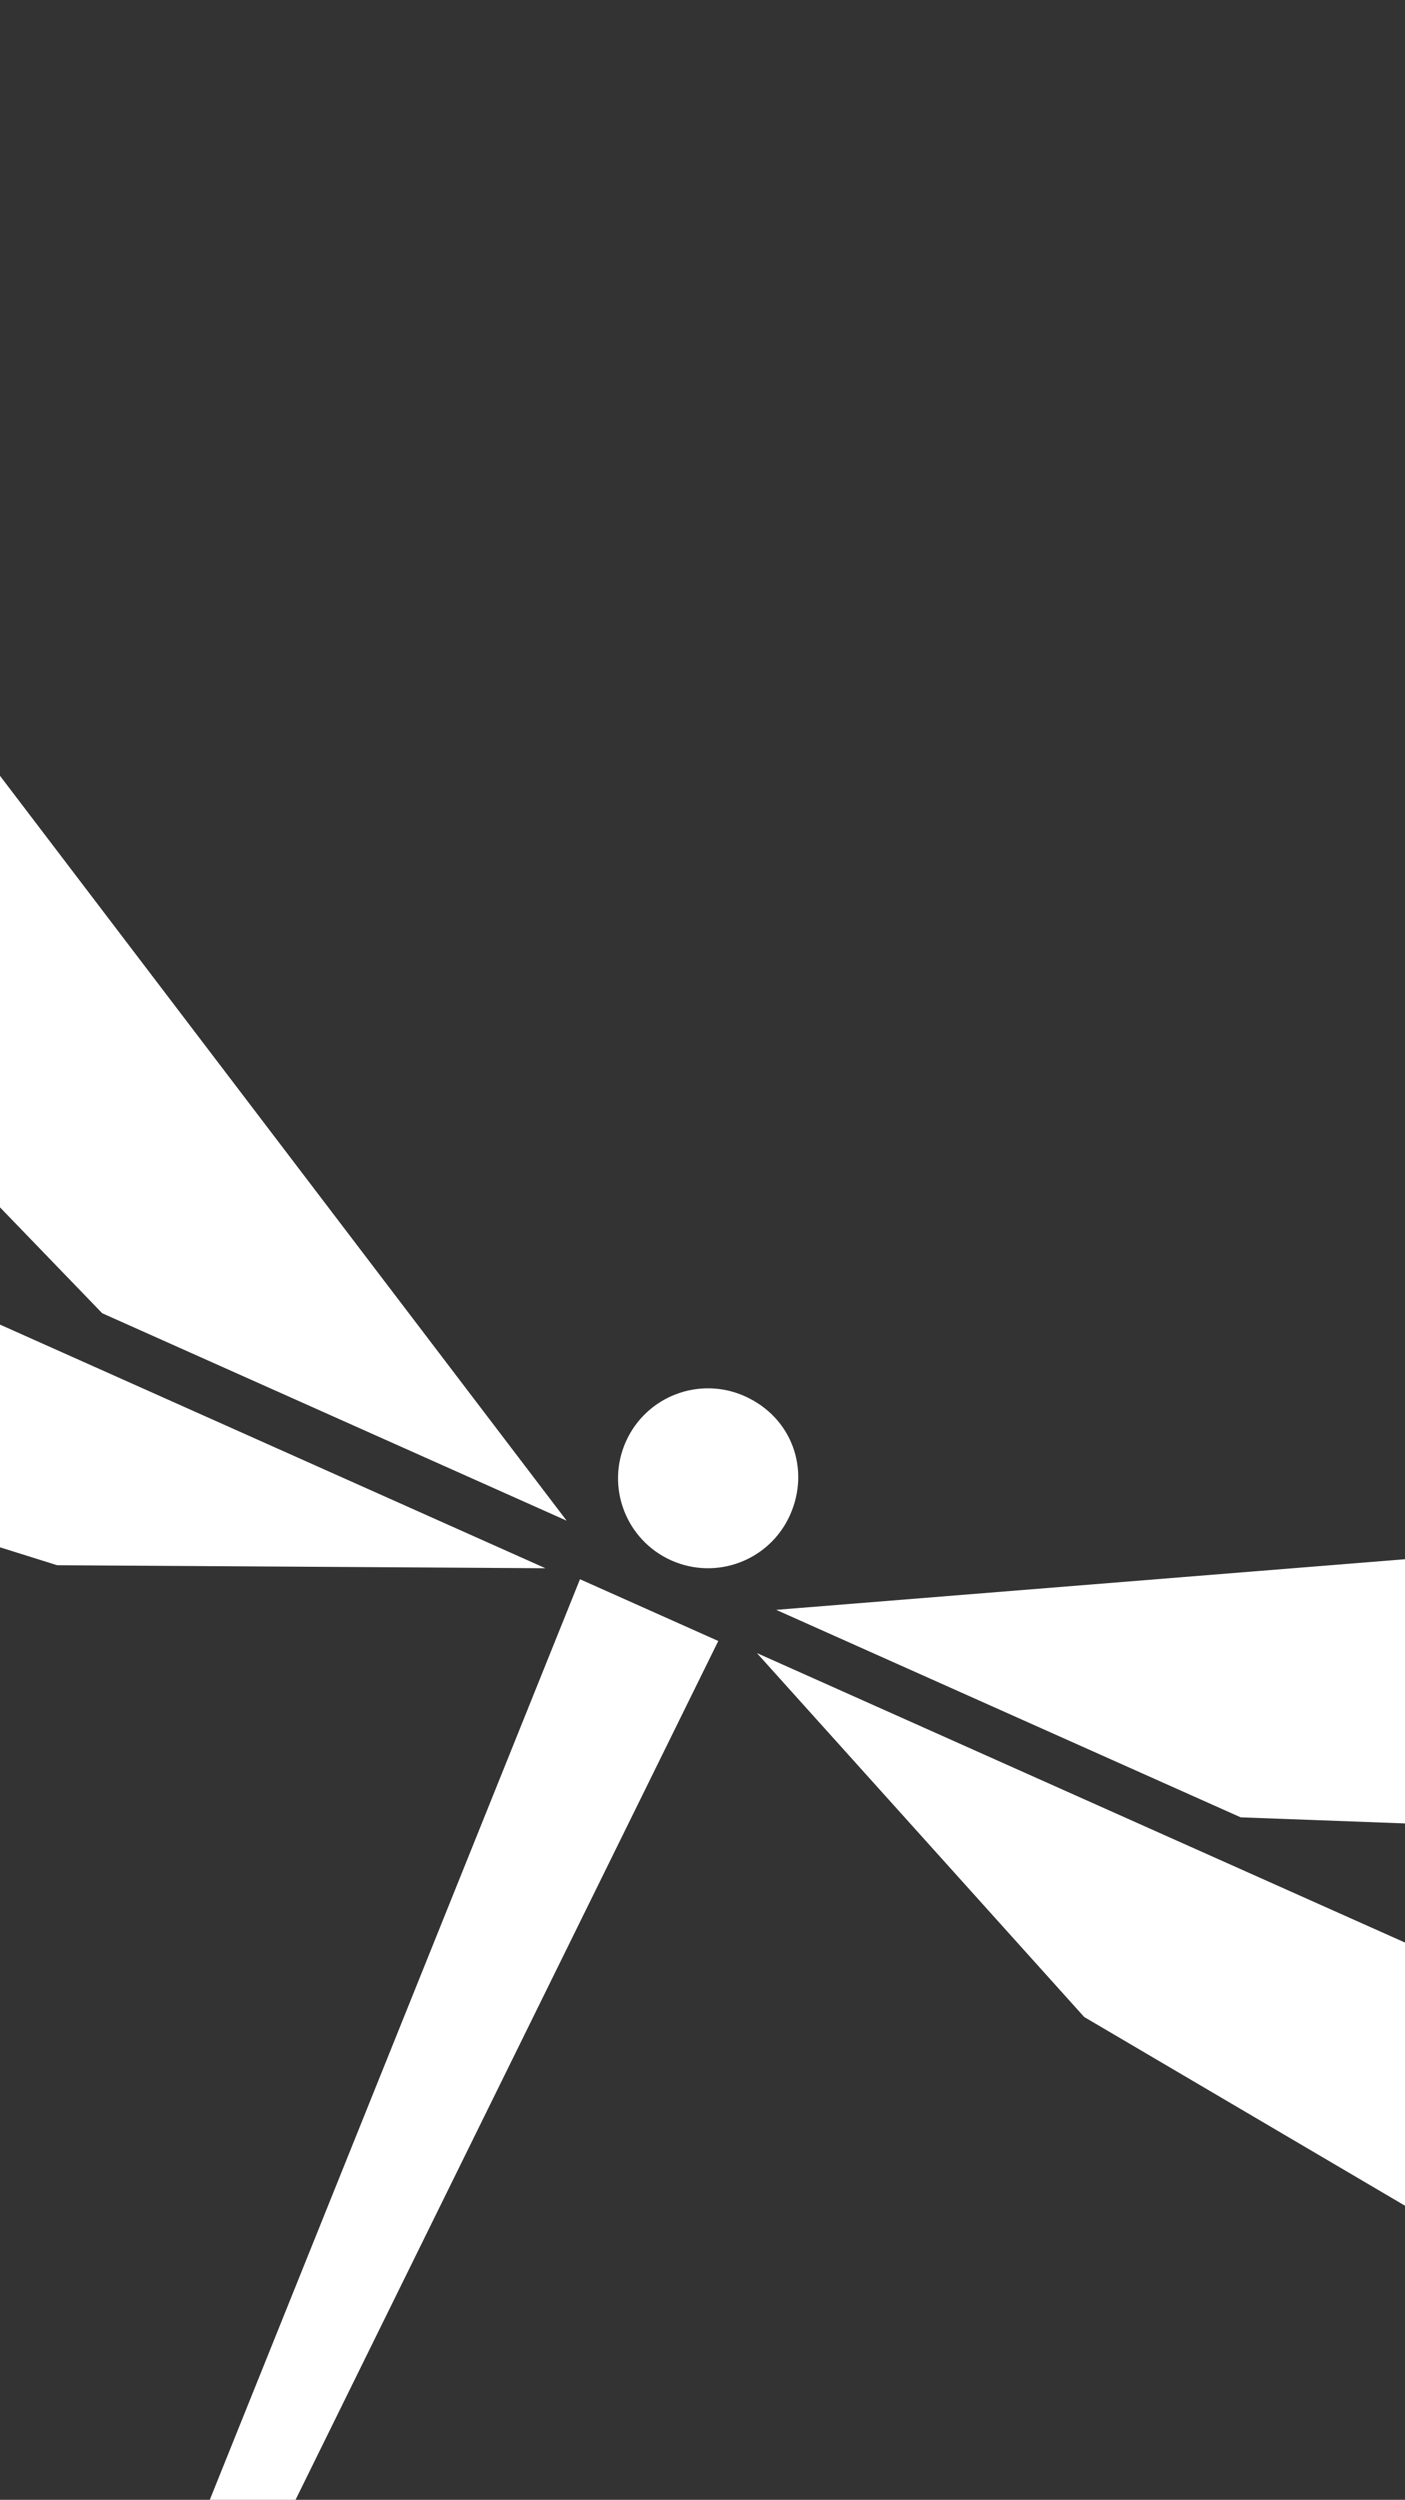 <?xml version="1.0" encoding="UTF-8" standalone="no"?>
<!DOCTYPE svg PUBLIC "-//W3C//DTD SVG 1.1//EN" "http://www.w3.org/Graphics/SVG/1.1/DTD/svg11.dtd">
<svg version="1.1" xmlns="http://www.w3.org/2000/svg" xmlns:xlink="http://www.w3.org/1999/xlink" preserveAspectRatio="xMidYMid meet" viewBox="0 0 375 667" width="375" height="667"><rect x="0" y="0" width="375" height="667" fill="#333333" stroke="none"/><defs><path d="M468.29 408.52L498.11 437.75L474.68 490.22L331.14 484.9L207.17 429.54L468.29 408.52ZM411.51 610L453.54 588.66L441.88 548.18L202.02 441.07L289.37 538.17L411.51 610Z" id="a6QYGjZpQo"></path><path d="M-72.49 247.06L-49.06 194.59L-7.39 197.29L151.24 405.75L27.28 350.4L-72.49 247.06ZM-94.28 311.33L-132.2 329.66L-120.04 375.2L15.23 417.63L145.58 418.44L-94.28 311.33Z" id="b2pibCz83G"></path><path d="M191.71 437.85L154.8 421.37L47.97 686.94L65.26 694.66L191.71 437.85Z" id="b4JrxQNylx"></path><path d="M179.18 416.35C167.07 410.94 161.64 396.76 167.05 384.65C172.46 372.54 186.64 367.12 198.75 372.52C211.43 378.19 216.28 392.11 210.87 404.22C205.46 416.33 191.29 421.75 179.18 416.35Z" id="a6zwBuUonT"></path></defs><g><g><g><g><use xlink:href="#a6QYGjZpQo" opacity="1" fill="#ffffff" fill-opacity="1"></use><g><use xlink:href="#a6QYGjZpQo" opacity="1" fill-opacity="0" stroke="#000000" stroke-width="1" stroke-opacity="0"></use></g></g><g><use xlink:href="#b2pibCz83G" opacity="1" fill="#ffffff" fill-opacity="1"></use><g><use xlink:href="#b2pibCz83G" opacity="1" fill-opacity="0" stroke="#000000" stroke-width="1" stroke-opacity="0"></use></g></g><g><use xlink:href="#b4JrxQNylx" opacity="1" fill="#ffffff" fill-opacity="1"></use><g><use xlink:href="#b4JrxQNylx" opacity="1" fill-opacity="0" stroke="#000000" stroke-width="1" stroke-opacity="0"></use></g></g><g><use xlink:href="#a6zwBuUonT" opacity="1" fill="#ffffff" fill-opacity="1"></use><g><use xlink:href="#a6zwBuUonT" opacity="1" fill-opacity="0" stroke="#000000" stroke-width="1" stroke-opacity="0"></use></g></g></g></g></g></svg>